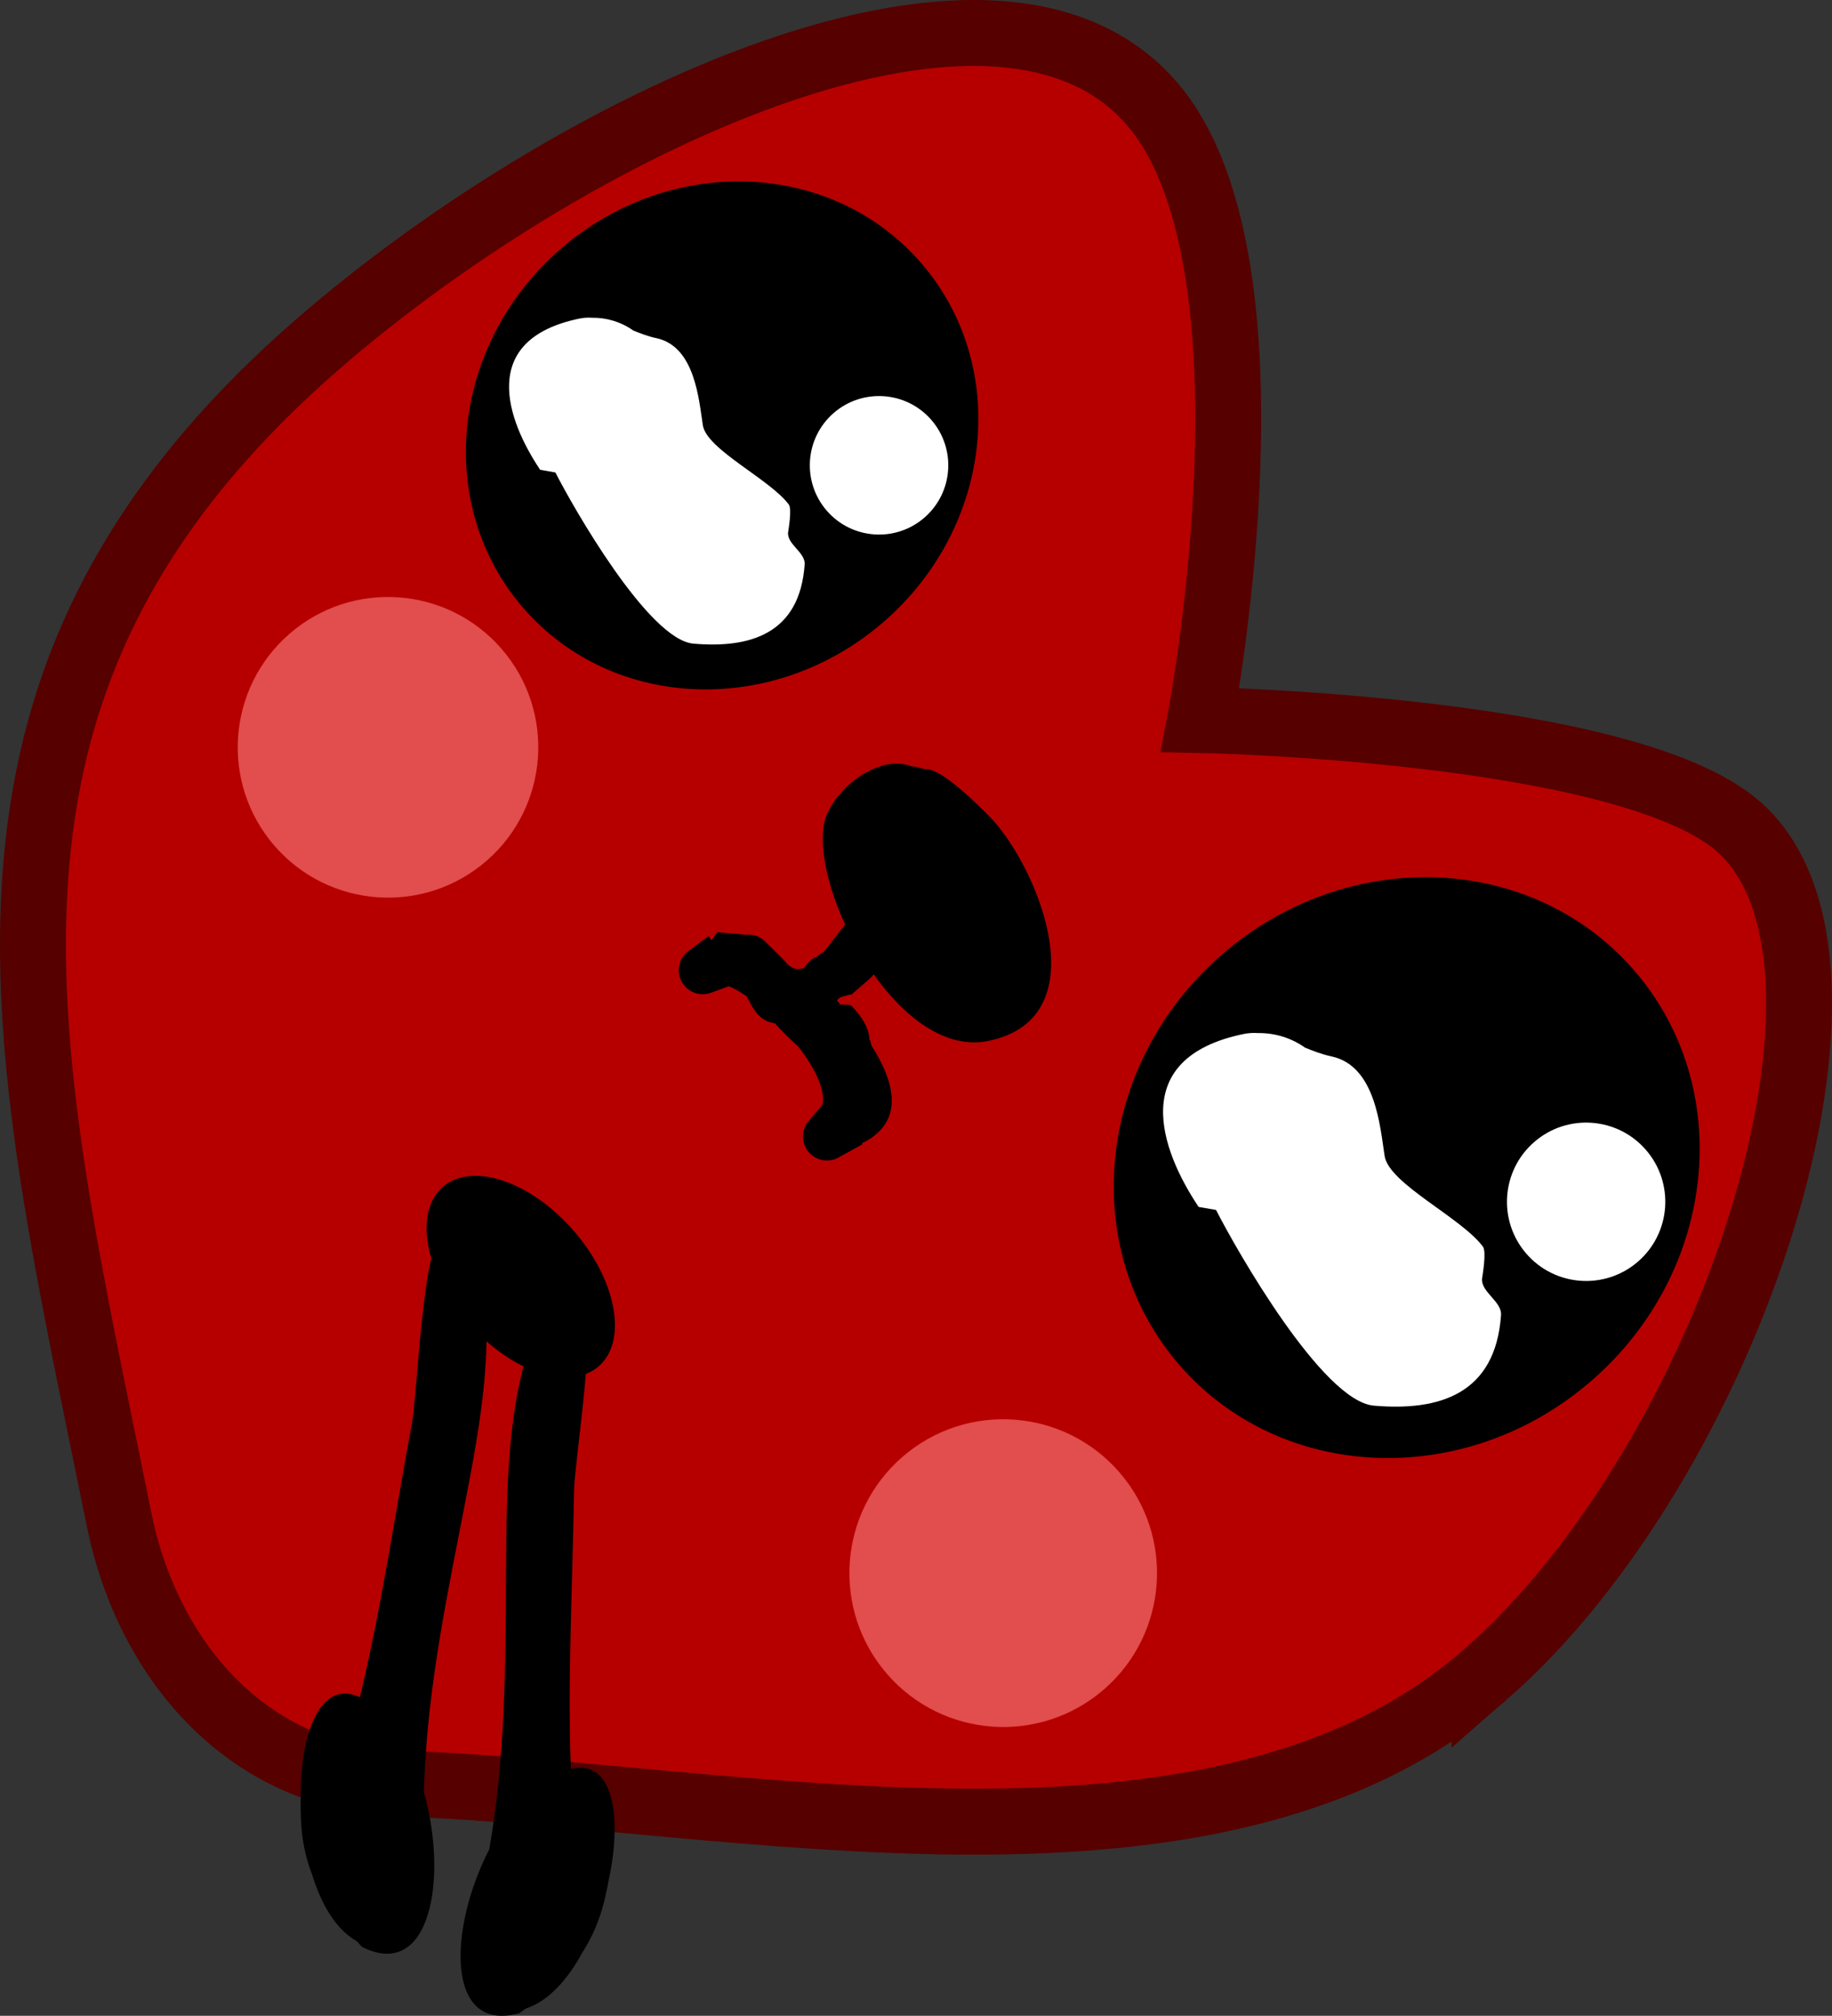 <svg version="1.1" xmlns="http://www.w3.org/2000/svg" xmlns:xlink="http://www.w3.org/1999/xlink" width="97.237" height="106.95" viewBox="0,0,97.237,106.95"><rect x="0" y="0" width="97.237" height="106.95" fill="#333333" stroke="none"/><g transform="translate(-205.258,-130.68)"><g data-paper-data="{&quot;isPaintingLayer&quot;:true}" fill-rule="nonzero" stroke-linecap="butt" stroke-linejoin="miter" stroke-miterlimit="10" stroke-dasharray="" stroke-dashoffset="0" style="mix-blend-mode: normal"><path d="M284.057,219.559c-14.328,12.455 -39.883,6.351 -57.556,5.747c-8.104,-0.277 -13.411,-6.537 -14.923,-14.014c-5.085,-25.149 -10.336,-44.199 10.538,-62.344c13.825,-12.018 37.839,-23.425 45.269,-11.418c5.804,9.38 1.571,31.349 1.571,31.349c0,0 22.316,0.429 28.451,5.549c8.452,7.054 -0.305,33.792 -13.35,45.131z" fill="#b60000" stroke="#560000" stroke-width="3.5"/><g><path d="M289.741,203.925c-6.659,5.788 -16.453,5.423 -21.876,-0.815c-5.423,-6.238 -4.421,-15.988 2.238,-21.776c6.659,-5.788 16.453,-5.423 21.876,0.815c5.423,6.238 4.421,15.988 -2.238,21.776z" fill="#000000" stroke="#000000" stroke-width="0"/><path d="M286.689,191.271c1.751,-1.522 4.405,-1.337 5.927,0.415c1.522,1.751 1.337,4.405 -0.415,5.927c-1.751,1.522 -4.405,1.337 -5.927,-0.415c-1.522,-1.751 -1.337,-4.405 0.415,-5.927z" fill="#ffffff" stroke="none" stroke-width="0.5"/><path d="M268.878,194.715c-2.02,-3.008 -3.799,-7.901 2.391,-9.176c0.256,-0.053 0.511,-0.065 0.765,-0.048c0.877,-0.012 1.754,0.249 2.492,0.773c0.464,0.189 0.93,0.365 1.4,0.464c2.356,0.499 2.584,3.758 2.824,5.286c0.232,1.472 4.057,3.257 5.216,4.806c0.203,0.271 -0.026,1.556 -0.042,1.677c-0.092,0.727 1.055,1.224 1.004,1.955c-0.294,4.208 -3.292,5.105 -6.752,4.806c-2.724,-0.235 -7.3,-8.272 -8.374,-10.383z" fill="#ffffff" stroke="none" stroke-width="0.5"/></g><g><path d="M252.174,163.661c-5.824,5.062 -14.39,4.743 -19.133,-0.713c-4.743,-5.456 -3.866,-13.983 1.958,-19.046c5.824,-5.062 14.39,-4.743 19.133,0.713c4.743,5.456 3.866,13.983 -1.958,19.046z" fill="#000000" stroke="#000000" stroke-width="0"/><path d="M249.505,152.594c1.532,-1.331 3.852,-1.169 5.184,0.363c1.331,1.532 1.169,3.852 -0.363,5.184c-1.532,1.331 -3.852,1.169 -5.184,-0.363c-1.331,-1.532 -1.169,-3.852 0.363,-5.184z" fill="#ffffff" stroke="none" stroke-width="0.5"/><path d="M233.928,155.606c-1.766,-2.631 -3.323,-6.91 2.091,-8.025c0.224,-0.046 0.447,-0.057 0.669,-0.042c0.767,-0.011 1.534,0.217 2.18,0.676c0.406,0.165 0.814,0.319 1.225,0.406c2.061,0.437 2.26,3.287 2.47,4.623c0.203,1.287 3.548,2.849 4.562,4.204c0.178,0.237 -0.023,1.361 -0.036,1.467c-0.08,0.636 0.923,1.071 0.878,1.71c-0.257,3.68 -2.879,4.465 -5.905,4.204c-2.382,-0.206 -6.385,-7.234 -7.324,-9.081z" fill="#ffffff" stroke="none" stroke-width="0.5"/></g><path d="M244.882,183.534c-0.34,-0.235 -0.659,-0.417 -0.939,-0.527l-0.924,0.336c-0.486,0.189 -1.059,0.066 -1.421,-0.351c-0.461,-0.53 -0.404,-1.333 0.125,-1.793c0.028,-0.025 0.057,-0.048 0.087,-0.069l1.053,-0.782l0.159,0.214l0.311,-0.431c0.479,0.08 0.987,0.07 1.467,0.146c0.388,-0.055 0.794,0.07 1.085,0.366l1.003,1l-0,0c0.331,0.439 0.68,0.524 1.031,0.401c0.189,-0.24 0.386,-0.485 0.623,-0.57c0.027,-0.01 0.055,-0.019 0.082,-0.029l-0.013,-0.02l0.356,-0.235c0.414,-0.482 0.807,-1.056 1.147,-1.45c-0.883,-1.926 -1.339,-3.892 -1.139,-5.241c0.258,-1.746 2.827,-3.859 4.625,-3.171c0.255,0.031 0.508,0.087 0.753,0.169c0.803,-0.16 3.016,2.098 3.309,2.383c2.568,2.501 6.115,10.82 0.022,12.033c-2.228,0.443 -4.42,-1.24 -6.053,-3.536c-0.057,0.08 -0.124,0.155 -0.202,0.222l-0.998,0.867l-0.025,-0.029c-0.12,0.042 -0.264,0.07 -0.392,0.107l-0.004,0.003l-0.001,-0.001c-0.061,0.018 -0.119,0.039 -0.168,0.065c-0.041,0.034 -0.081,0.068 -0.122,0.101c-0.013,0.019 -0.023,0.04 -0.029,0.063c0.056,0.065 0.114,0.132 0.173,0.201c0.198,0.022 0.504,-0.033 0.627,0.102c0.419,0.458 0.834,1.01 0.906,1.627c0.007,0.061 0.012,0.122 0.015,0.184l0.037,-0.008l0.057,0.259c1.134,1.78 1.798,3.831 -0.176,5.029c-0.104,0.063 -0.212,0.118 -0.323,0.164l0.031,0.057l-1.253,0.692c-0.517,0.299 -1.189,0.2 -1.595,-0.267c-0.422,-0.485 -0.41,-1.2 0.002,-1.67l0.716,-0.845c0.185,-0.779 -0.4,-1.952 -1.269,-3.082c-0.465,-0.422 -0.877,-0.824 -1.246,-1.237c-0.074,-0.016 -0.148,-0.034 -0.221,-0.054c-0.725,-0.2 -0.983,-0.831 -1.289,-1.392z" fill="#000000" stroke="none" stroke-width="0.5"/><path d="M220.62,164.31c3.324,-2.89 8.362,-2.537 11.252,0.787c2.89,3.324 2.537,8.362 -0.787,11.252c-3.324,2.89 -8.362,2.537 -11.252,-0.787c-2.89,-3.324 -2.537,-8.362 0.787,-11.252z" fill="#e24d4d" stroke="none" stroke-width="0.5"/><path d="M253.15,207.982c3.403,-2.958 8.559,-2.597 11.517,0.806c2.958,3.403 2.597,8.559 -0.806,11.517c-3.403,2.958 -8.559,2.597 -11.517,-0.806c-2.958,-3.403 -2.597,-8.559 0.806,-11.517z" fill="#e24d4d" stroke="none" stroke-width="0.5"/><path d="M237.035,203.171c-1.549,1.346 -4.656,0.307 -6.941,-2.321c-2.285,-2.628 -2.881,-5.85 -1.332,-7.197c1.549,-1.346 4.656,-0.307 6.941,2.321c2.285,2.628 2.881,5.85 1.332,7.197z" fill="#000000" stroke="none" stroke-width="0"/><path d="M224.185,233.664c-1.095,-0.613 -1.878,-1.946 -2.364,-3.538c-0.329,-0.836 -0.546,-1.815 -0.59,-2.91c-0.017,-0.43 -0.02,-0.819 -0.011,-1.172c-0.035,-3.371 1.045,-6.315 3.137,-5.313c1.118,-4.601 1.855,-9.654 2.76,-14.504c0.29,-1.554 0.602,-9.764 1.598,-9.857l1.591,-0.148c0.571,1.661 0.783,3.449 0.779,5.276c-0.006,2.583 -0.444,5.244 -0.913,7.731c-0.997,5.288 -2.259,10.716 -2.416,16.537c1.296,4.559 0.353,10.035 -3.279,8.211z" fill="#000000" stroke="none" stroke-width="0.5"/><path d="M232.814,237.496c-3.921,1.069 -3.761,-4.486 -1.587,-8.698c0.999,-5.737 0.837,-11.308 0.908,-16.688c0.033,-2.531 0.13,-5.226 0.637,-7.759c0.358,-1.792 0.92,-3.502 1.809,-5.017l1.531,0.46c0.959,0.288 -0.362,8.398 -0.386,9.978c-0.073,4.933 -0.353,10.033 -0.168,14.764c2.249,-0.568 2.724,2.532 2.022,5.829c-0.06,0.347 -0.14,0.728 -0.242,1.146c-0.26,1.064 -0.667,1.981 -1.155,2.735c-0.791,1.464 -1.823,2.615 -3.018,2.999z" data-paper-data="{&quot;index&quot;:null}" fill="#000000" stroke="none" stroke-width="0.5"/></g></g></svg>